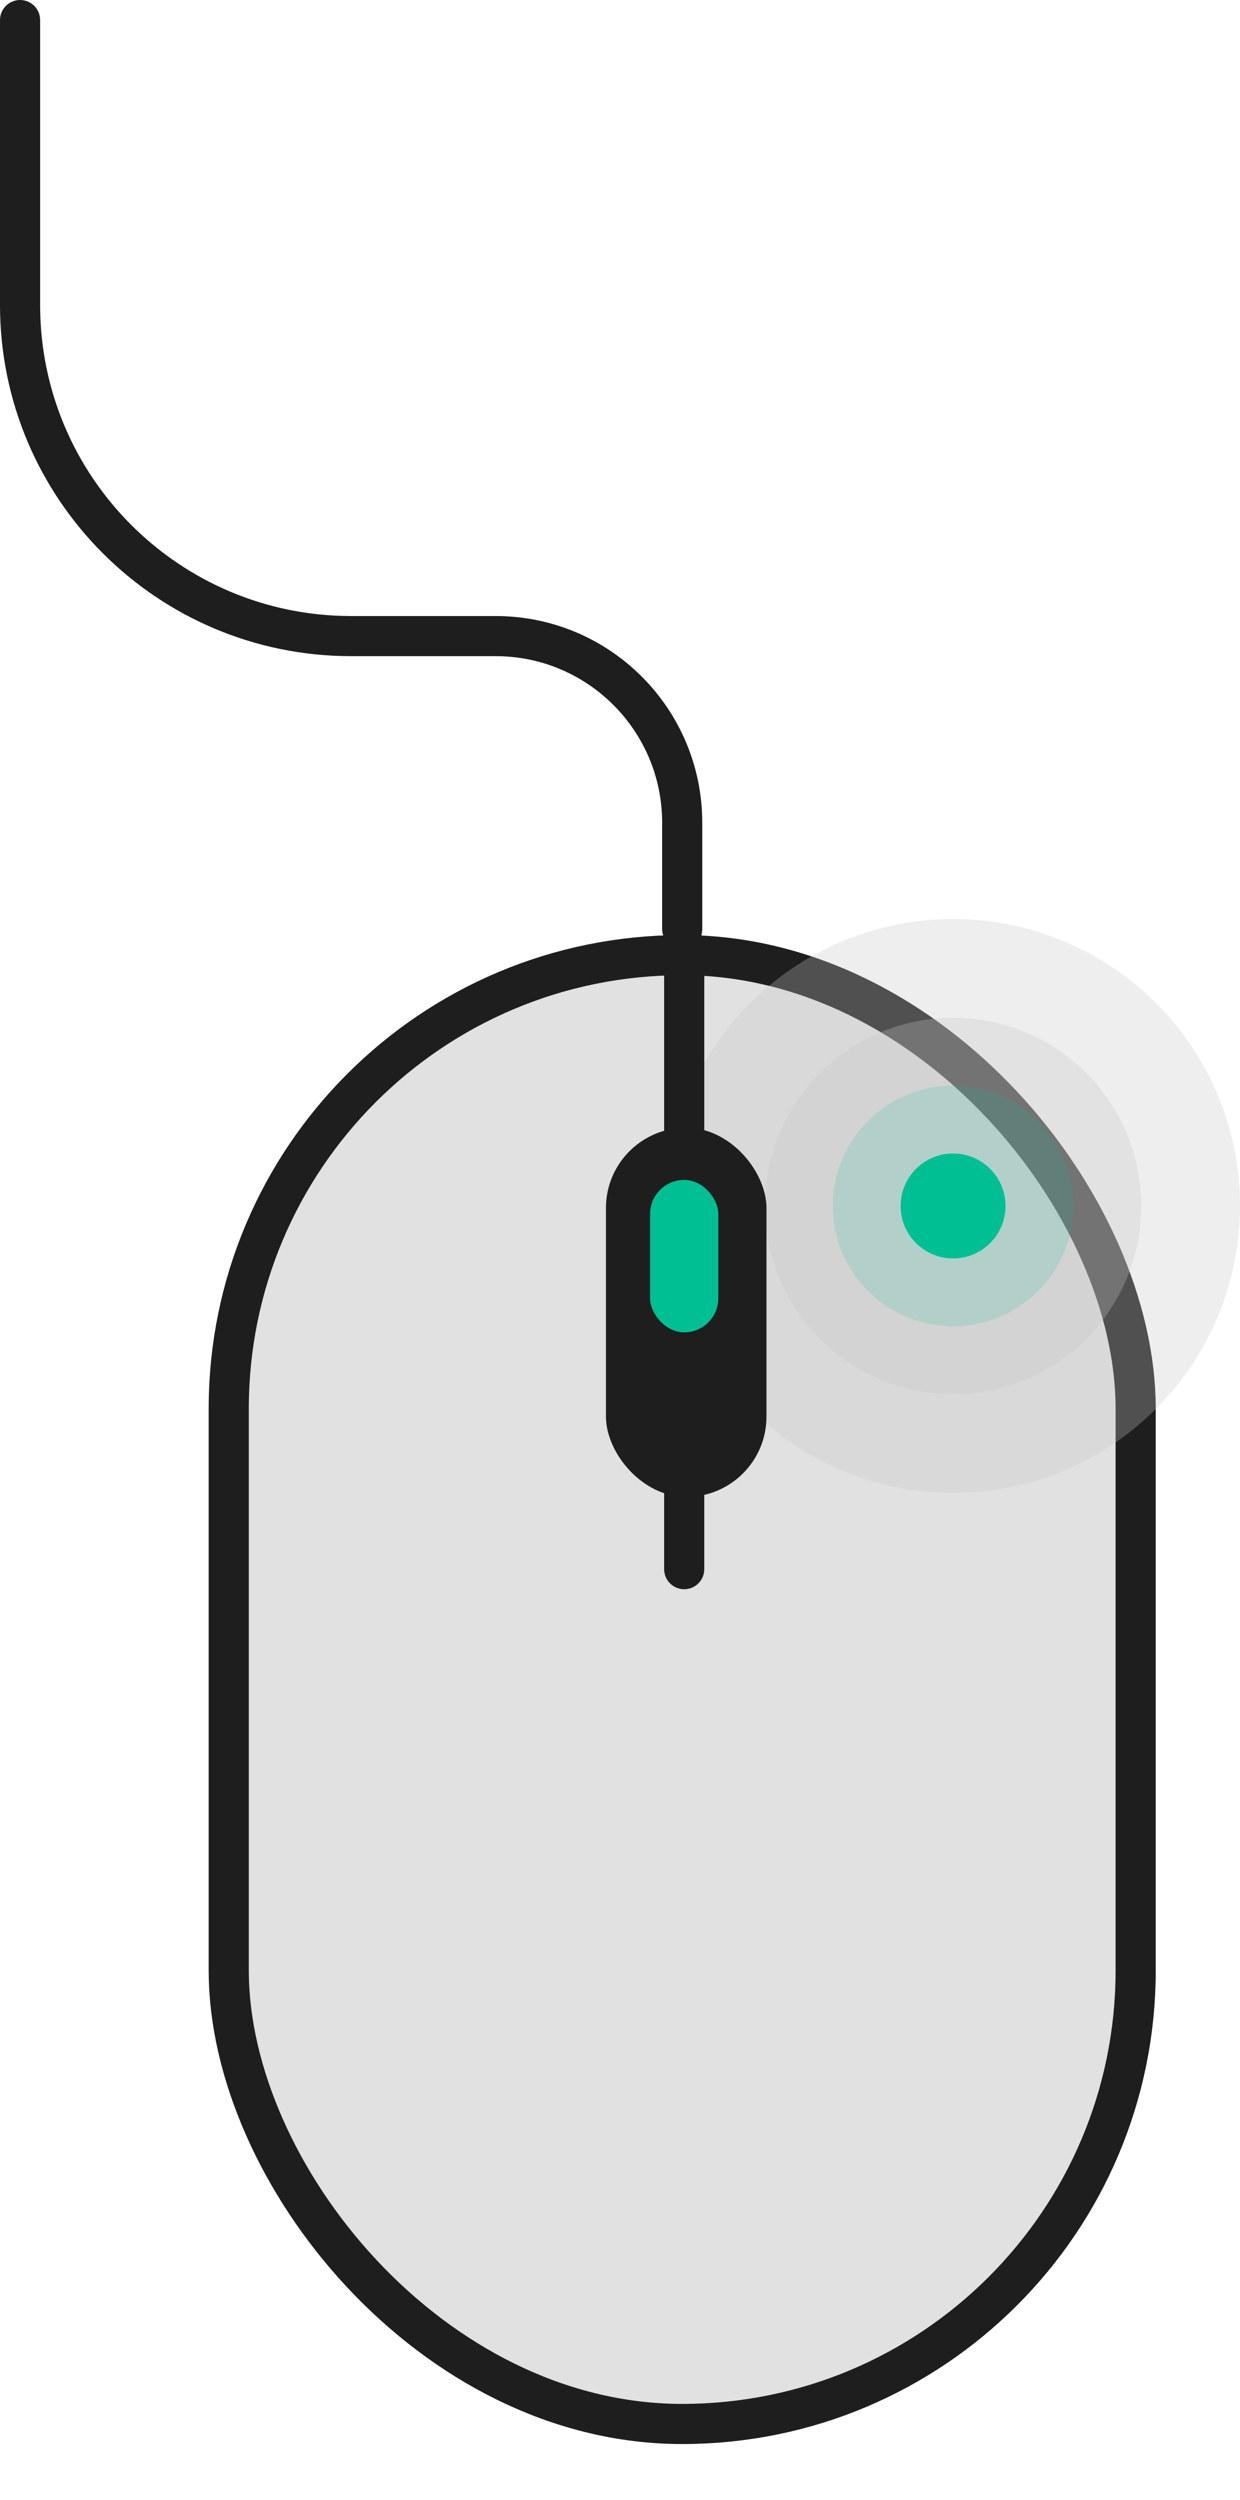 <svg width="309" height="623" viewBox="0 0 309 623" fill="none" xmlns="http://www.w3.org/2000/svg">
<g filter="url(#filter0_d)">
<rect x="52" y="229" width="236" height="376" rx="118" fill="#E1E1E1"/>
<rect x="57" y="234" width="226" height="366" rx="113" stroke="#1E1E1E" stroke-width="10"/>
</g>
<circle cx="237.5" cy="300.5" r="71.5" fill="#C4C4C4" fill-opacity="0.3"/>
<circle cx="237.5" cy="300.5" r="46.898" fill="#C4C4C4" fill-opacity="0.3"/>
<circle cx="237.5" cy="300.5" r="29.984" fill="#00BF93" fill-opacity="0.16"/>
<circle cx="237.5" cy="300.5" r="13.07" fill="#00BF93"/>
<path d="M170.5 235.5V391" stroke="#1E1E1E" stroke-width="10" stroke-linecap="round" stroke-linejoin="round"/>
<rect x="151" y="281" width="40" height="92" rx="20" fill="#1E1E1E"/>
<rect x="162" y="294" width="17" height="38" rx="8.5" fill="#00BF93"/>
<path d="M170 231.5V205V205C170 179.319 149.181 158.5 123.5 158.5H87.5C41.937 158.5 5 121.563 5 76V5" stroke="#1E1E1E" stroke-width="10" stroke-linecap="round" stroke-linejoin="round"/>
<defs>
<filter id="filter0_d" x="38" y="219" width="264" height="404" filterUnits="userSpaceOnUse" color-interpolation-filters="sRGB">
<feFlood flood-opacity="0" result="BackgroundImageFix"/>
<feColorMatrix in="SourceAlpha" type="matrix" values="0 0 0 0 0 0 0 0 0 0 0 0 0 0 0 0 0 0 127 0"/>
<feOffset dy="4"/>
<feGaussianBlur stdDeviation="7"/>
<feColorMatrix type="matrix" values="0 0 0 0 0 0 0 0 0 0 0 0 0 0 0 0 0 0 0.25 0"/>
<feBlend mode="normal" in2="BackgroundImageFix" result="effect1_dropShadow"/>
<feBlend mode="normal" in="SourceGraphic" in2="effect1_dropShadow" result="shape"/>
</filter>
</defs>
</svg>
